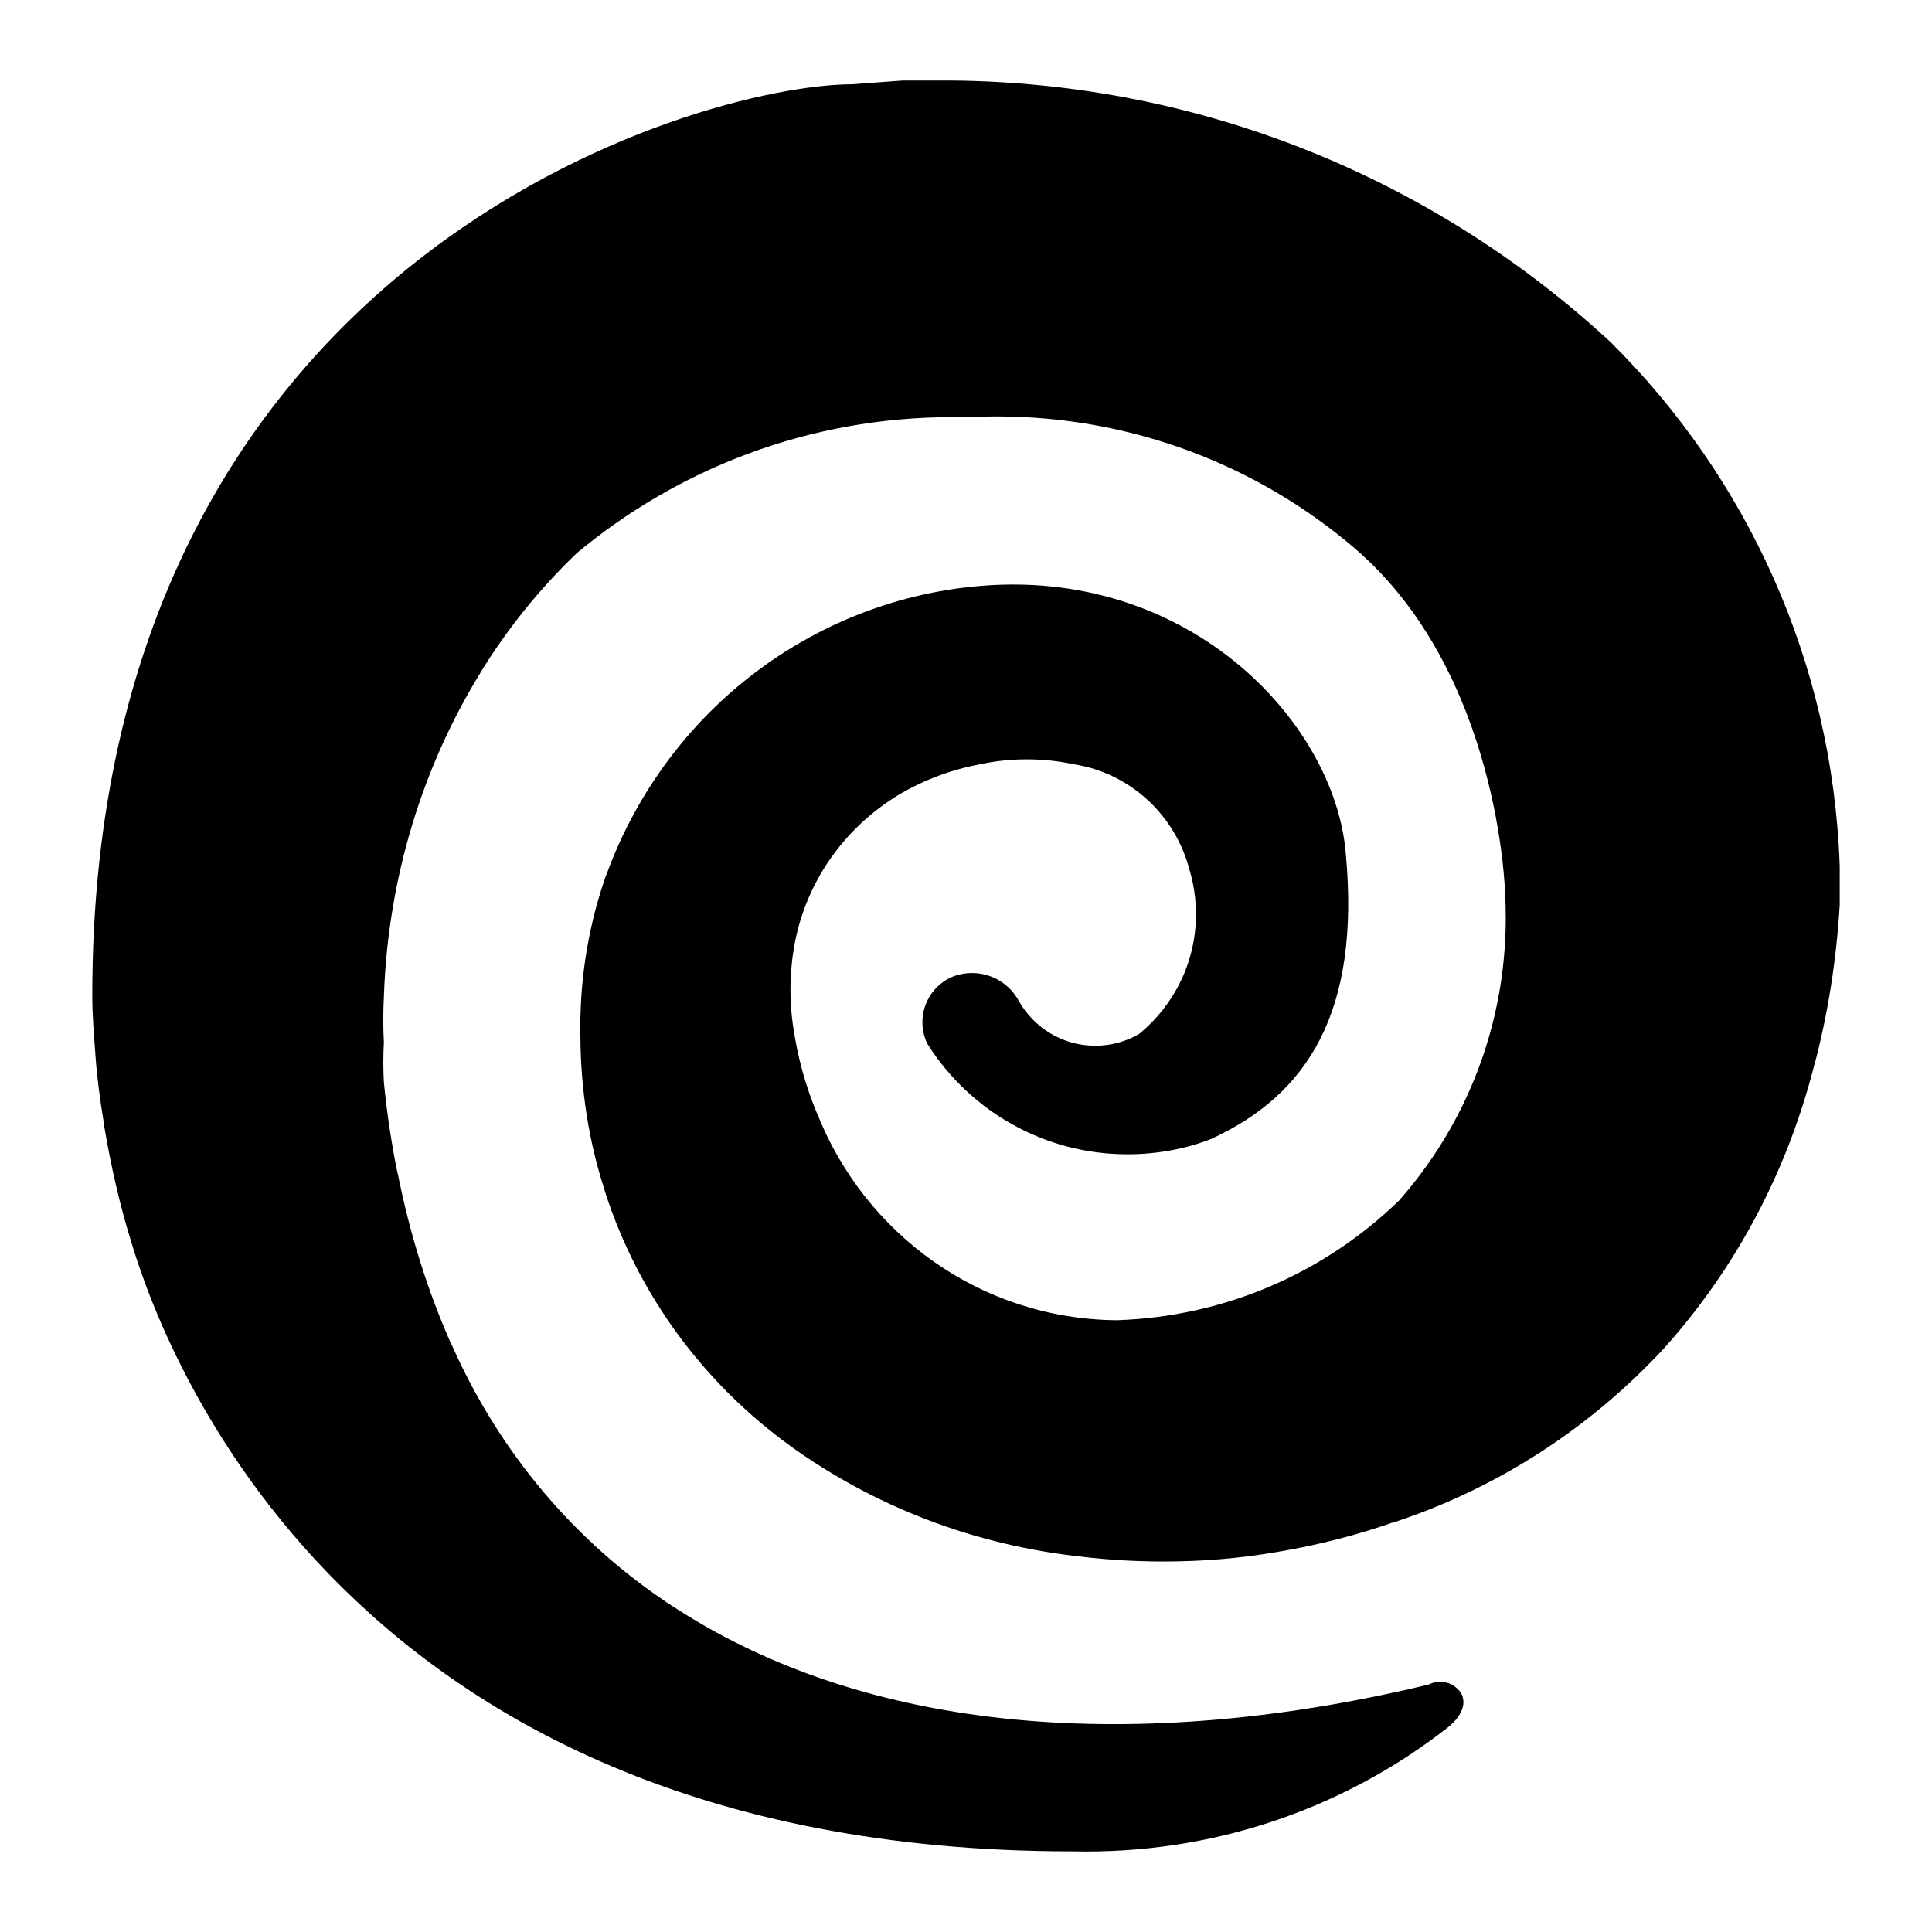 <!-- Generated by IcoMoon.io -->
<svg version="1.1" xmlns="http://www.w3.org/2000/svg" width="1200" height="1200" viewBox="0 0 1200 1200">
<title>type-psychic-sw</title>
<path d="M529.731 52.313l31.011-2.309c9.898 0 19.465 0 29.361 0 158.766 1.225 302.905 62.85 410.786 162.998l-0.387-0.355c84.183 83.562 137.682 197.933 142.165 324.779l0.025 0.837c0 7.917 0 15.834 0 23.754-2.109 35.004-7.402 67.707-15.634 99.219l0.786-3.546c-17.13 69.705-49.854 130.177-94.371 179.863l0.347-0.393c-45.364 49.1-102.56 86.612-167.088 108.060l-2.812 0.812c-26.784 9.4-58.242 16.808-90.738 20.879l-2.292 0.233c-14.503 1.74-31.303 2.732-48.33 2.732s-33.827-0.993-50.338-2.924l2.006 0.191c-69.21-7.037-131.549-31.702-183.889-69.39l1.124 0.77c-54.205-39.083-94.866-93.938-115.509-157.794l-0.616-2.208c-9.304-28.477-14.725-61.254-14.845-95.28v-0.061c-0.030-1.534-0.046-3.34-0.046-5.154 0-33.612 5.818-65.865 16.501-95.809l-0.621 1.992c34.486-95.692 118.509-165.509 220.314-178.986l1.382-0.149c136.911-17.484 230.933 82.146 237.861 164.952 9.237 98.972-24.083 150.107-83.796 177.49-15.379 5.975-33.178 9.438-51.788 9.438-52.171 0-97.986-27.213-124.025-68.223l-0.355-0.599c-1.891-3.868-2.995-8.418-2.995-13.222 0-12.414 7.373-23.108 17.98-27.936l0.193-0.079c3.741-1.597 8.093-2.527 12.664-2.527 12.632 0 23.603 7.099 29.147 17.523l0.087 0.177c9.555 16.518 27.138 27.454 47.277 27.454 10.046 0 19.457-2.721 27.538-7.468l-0.255 0.139c21.611-17.741 35.288-44.456 35.288-74.366 0-9.712-1.443-19.089-4.124-27.925l0.177 0.681c-8.827-34.458-37.052-60.47-72.083-65.916l-0.498-0.064c-8.578-1.88-18.431-2.955-28.538-2.955s-19.959 1.076-29.454 3.121l0.915-0.165c-20.291 3.776-38.352 11.021-54.409 21.157l0.633-0.374c-30.614 19.495-52.726 50.014-60.857 85.842l-0.176 0.921c-2.2 9.819-3.459 21.1-3.459 32.671 0 7.561 0.538 14.993 1.577 22.266l-0.096-0.834c2.875 20.434 8.071 38.891 15.396 56.228l-0.55-1.465c29.76 75.6 101.837 128.275 186.307 128.992h0.090c68.316-2.256 129.712-30.143 175.247-74.292l-0.067 0.064c41.215-46.612 66.381-108.251 66.381-175.771 0-5.132-0.145-10.226-0.431-15.285l0.033 0.701s-2.97-137.57-93.694-215.098c-59.455-50.78-137.223-81.681-222.21-81.681-6.664 0-13.289 0.191-19.86 0.564l0.911-0.040c-2.46-0.061-5.354-0.093-8.261-0.093-89.114 0-170.767 31.948-234.132 85.014l0.571-0.465c-22.874 21.943-42.843 46.634-59.453 73.614l-0.919 1.605c-35.080 57.298-56.832 126.149-59.363 199.882l-0.018 0.7c-0.24 4.189-0.376 9.088-0.376 14.019s0.137 9.833 0.407 14.696l-0.030-0.677c-0.219 3.697-0.347 8.020-0.347 12.371s0.125 8.675 0.374 12.964l-0.028-0.594c2.14 21.308 5.048 39.99 8.87 58.335l-0.622-3.572c7.891 40.242 19.296 75.81 34.269 109.441l-1.277-3.211c29.899 68.634 77.666 124.781 137.487 164.086l1.403 0.864c128.661 83.796 301.53 88.416 468.793 48.168v0c2.075-1.098 4.533-1.743 7.146-1.743 5.407 0 10.17 2.768 12.943 6.964l0.036 0.059c5.278 9.567-4.948 18.804-7.917 21.114-61.379 48.199-139.747 77.3-224.916 77.3-3.045 0-6.079-0.039-9.104-0.111l0.449 0.011c-465.163 0-570.732-332.214-584.918-380.051-6.237-20.011-12.090-44.926-16.341-70.384l-0.484-3.513c-1.978-12.206-3.959-26.063-4.948-40.248s-1.978-24.742-1.978-37.609c0-457.907 375.759-565.784 472.423-565.784z"></path>
</svg>
